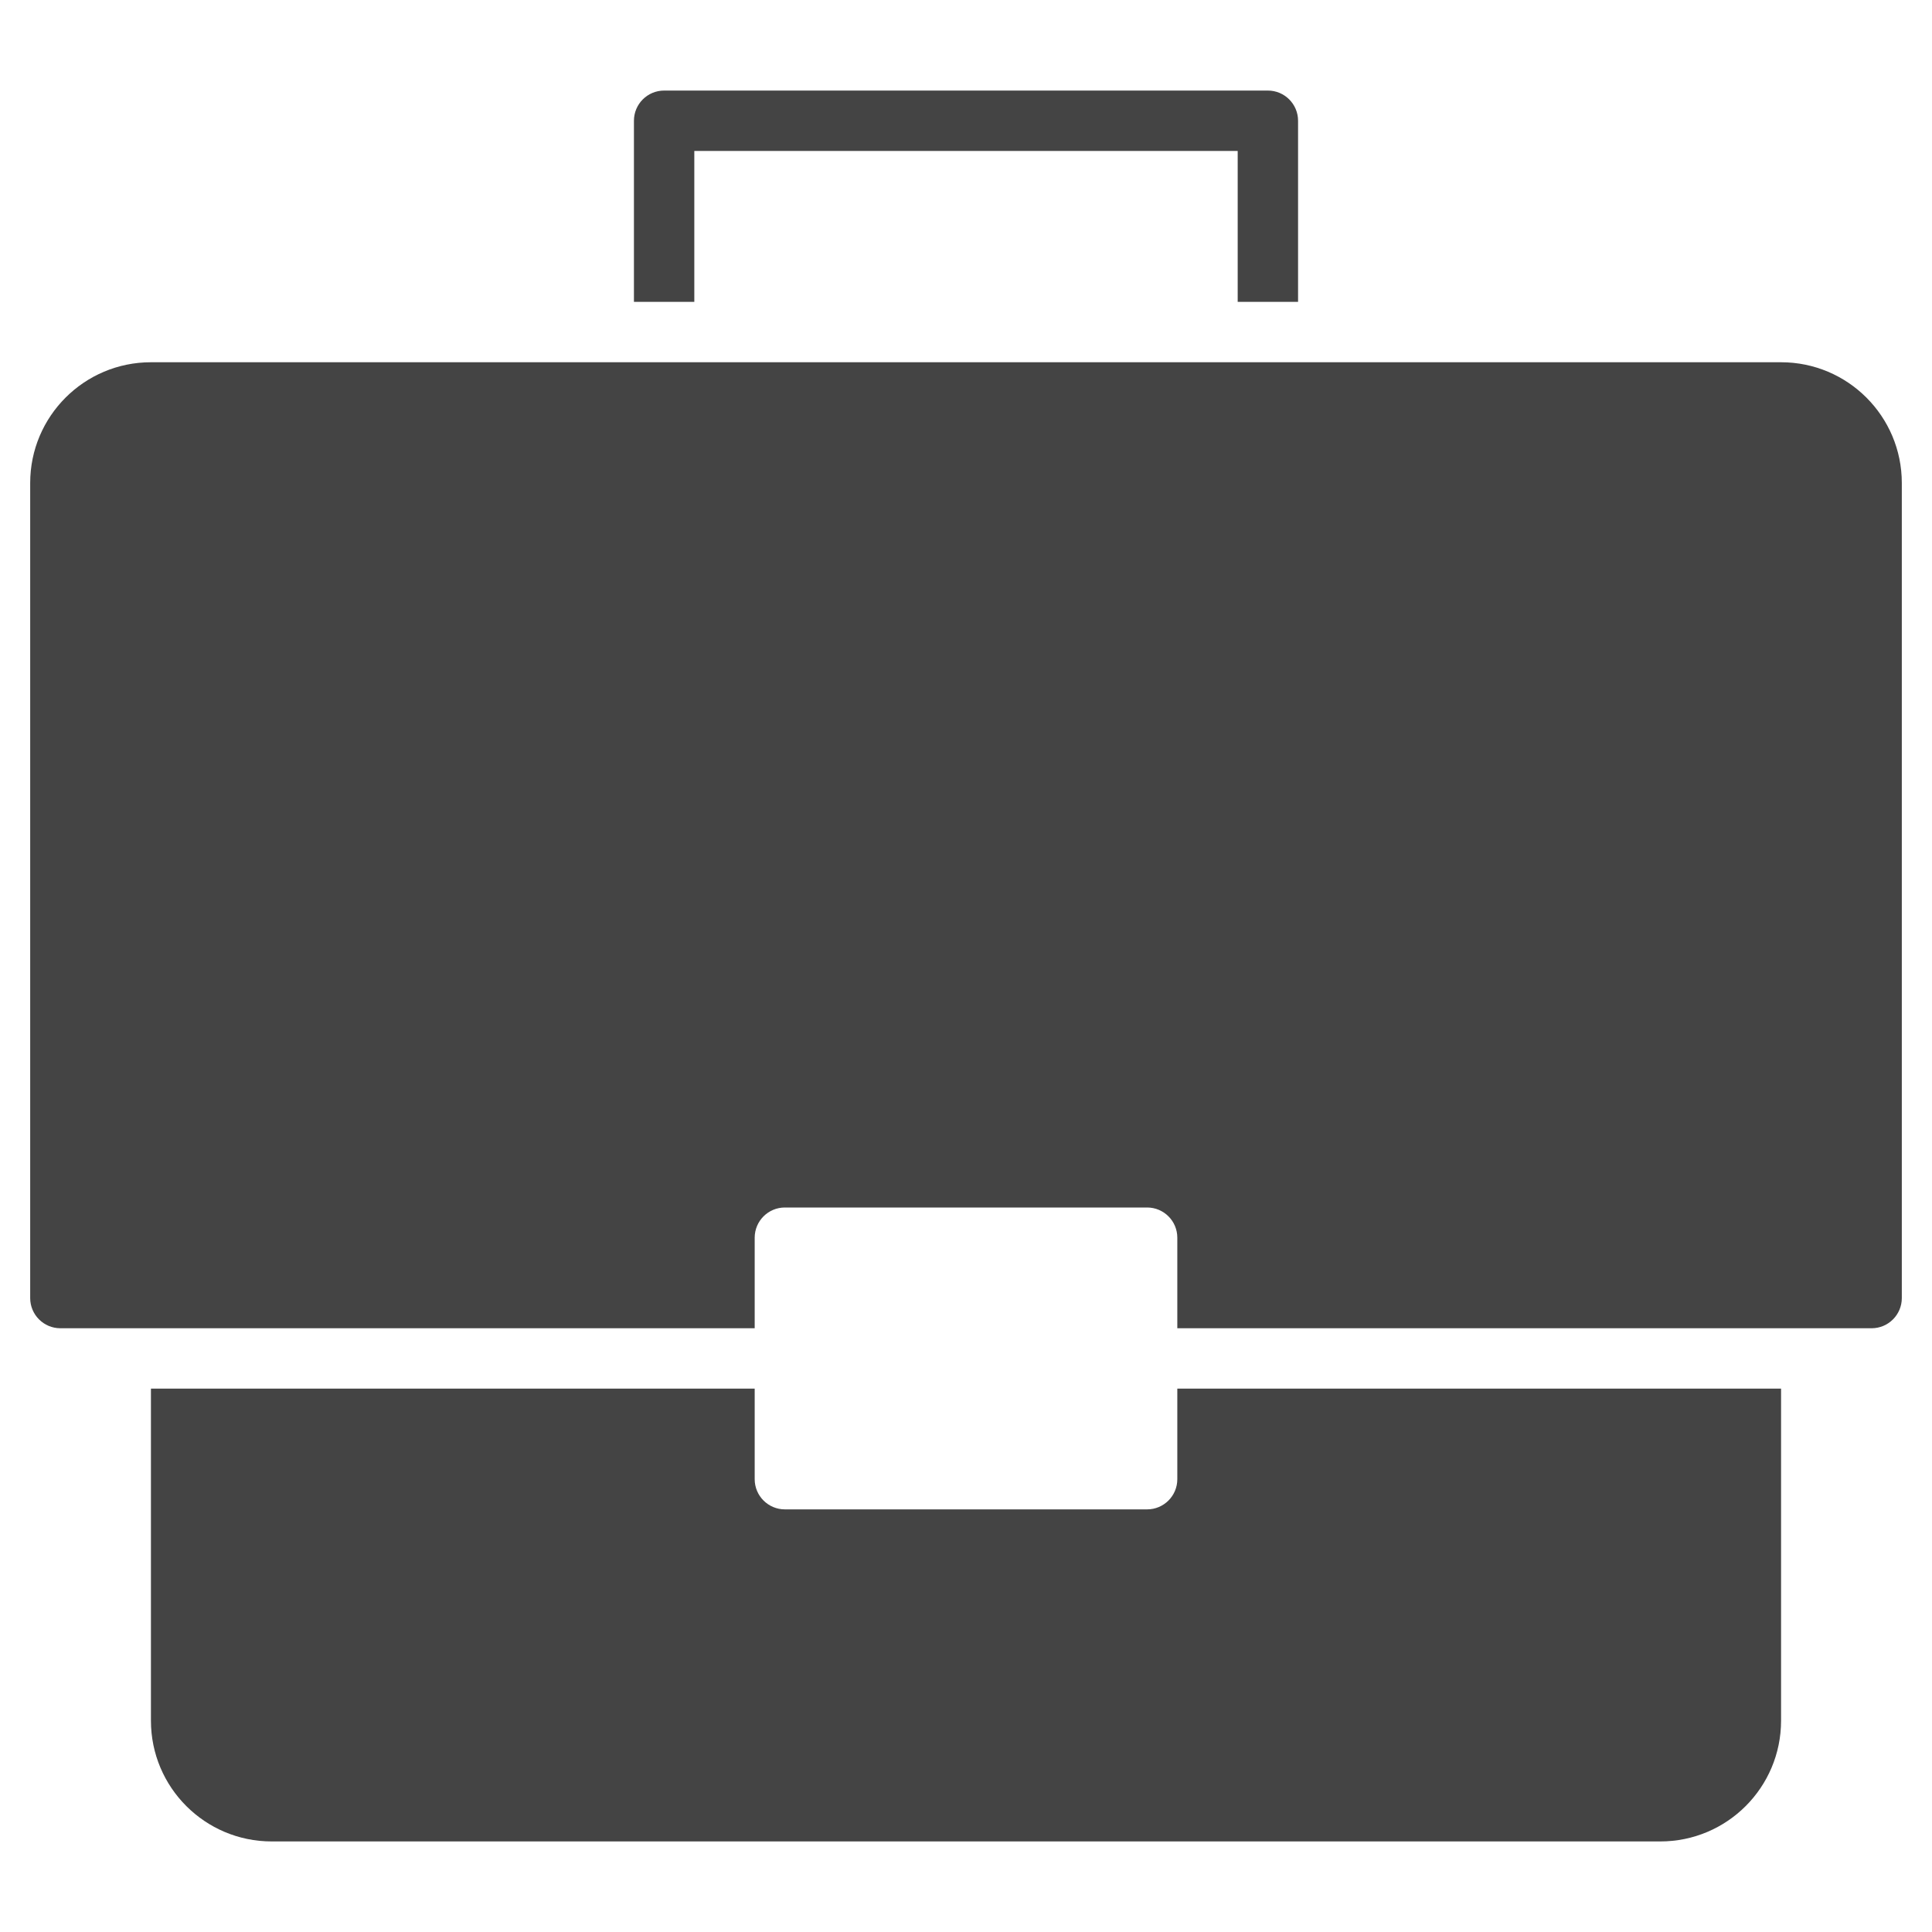 <svg version="1.1" xmlns="http://www.w3.org/2000/svg" xmlns:xlink="http://www.w3.org/1999/xlink" x="0px" y="0px" viewBox="0 0 64 64" xml:space="preserve" width="64" height="64"><g class="nc-icon-wrapper"><path data-color="color-2" fill="#444444" d="M43,10h-2V5H23v5h-2V4c0-0.552,0.448-1,1-1h20c0.552,0,1,0.448,1,1V10z"></path> <path data-color="color-2" fill="#444444" d="M39,46v3c0,0.552-0.448,1-1,1H26c-0.552,0-1-0.448-1-1v-3H5v11c0,2.209,1.791,4,4,4h46 c2.209,0,4-1.791,4-4V46H39z"></path> <path fill="#444444" d="M59,12H5c-2.209,0-4,1.791-4,4v27c0,0.552,0.448,1,1,1h23v-3c0-0.552,0.448-1,1-1h12c0.552,0,1,0.448,1,1v3 h23c0.552,0,1-0.448,1-1V16C63,13.791,61.209,12,59,12z"></path></g></svg>